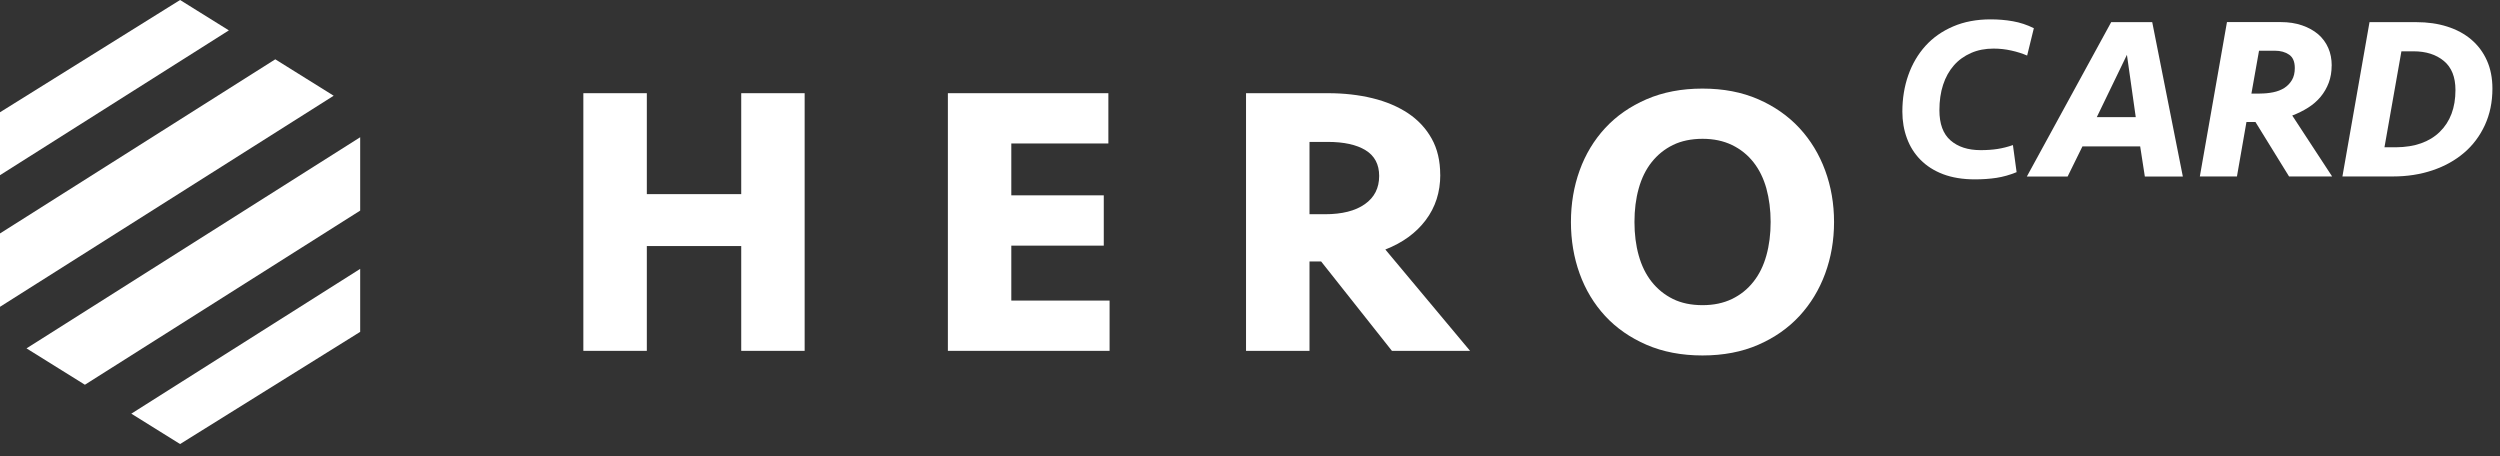 <svg width="126" height="23" viewBox="0 0 126 23" fill="none" xmlns="http://www.w3.org/2000/svg">
<rect x="0" y="0" width="126" height="23" fill="#333333" stroke="none"/>
<path d="M6.618 20.849L9.076 22.38L18.153 16.726V13.551L6.618 20.849Z" fill="white"/>
<path d="M13.874 2.989L0 11.766V15.463L16.817 4.825L13.874 2.989Z" fill="white"/>
<path d="M18.153 6.917L1.336 17.558L4.279 19.391L18.153 10.614V6.917Z" fill="white"/>
<path d="M9.076 0L0 5.658V8.829L11.535 1.531L9.076 0Z" fill="white"/>
<path d="M37.358 17.683V12.401H32.6V17.683H29.401V4.697H32.6V9.784H37.358V4.697H40.554V17.683H37.358Z" fill="white"/>
<path d="M47.77 4.697H55.862V7.231H50.97V9.845H55.63V12.38H50.97V15.149H55.923V17.683H47.773V4.697H47.77Z" fill="white"/>
<path d="M72.59 8.811C72.59 9.683 72.346 10.443 71.858 11.092C71.37 11.742 70.69 12.236 69.821 12.575L74.091 17.683H70.153L66.585 13.178H65.999V17.683H62.8V4.697H66.933C67.738 4.697 68.485 4.782 69.174 4.95C69.864 5.118 70.461 5.374 70.968 5.709C71.474 6.048 71.87 6.472 72.157 6.987C72.444 7.5 72.587 8.11 72.587 8.811H72.59ZM69.51 8.869C69.51 8.283 69.281 7.853 68.827 7.573C68.372 7.292 67.735 7.152 66.914 7.152H65.999V10.797H66.78C67.637 10.797 68.308 10.629 68.787 10.29C69.269 9.952 69.51 9.479 69.51 8.866V8.869Z" fill="white"/>
<path d="M92.436 11.19C92.436 12.114 92.286 12.98 91.987 13.792C91.689 14.603 91.255 15.316 90.691 15.927C90.127 16.536 89.435 17.021 88.614 17.378C87.794 17.735 86.858 17.915 85.805 17.915C84.753 17.915 83.814 17.735 82.987 17.378C82.161 17.021 81.465 16.536 80.901 15.927C80.337 15.316 79.907 14.603 79.614 13.792C79.321 12.98 79.175 12.111 79.175 11.19C79.175 10.269 79.321 9.4 79.614 8.588C79.907 7.777 80.337 7.064 80.901 6.454C81.465 5.844 82.161 5.359 82.987 5.002C83.814 4.645 84.75 4.465 85.805 4.465C86.861 4.465 87.794 4.645 88.614 5.002C89.432 5.359 90.124 5.844 90.691 6.454C91.255 7.064 91.689 7.777 91.987 8.588C92.286 9.4 92.436 10.269 92.436 11.19ZM85.808 15.38C86.367 15.38 86.861 15.277 87.291 15.069C87.721 14.862 88.081 14.572 88.373 14.2C88.666 13.831 88.883 13.389 89.026 12.873C89.169 12.361 89.24 11.797 89.24 11.187C89.24 10.577 89.166 10.013 89.026 9.5C88.883 8.988 88.666 8.546 88.373 8.174C88.081 7.805 87.721 7.515 87.291 7.308C86.861 7.1 86.367 6.996 85.808 6.996C85.25 6.996 84.738 7.1 84.317 7.308C83.893 7.515 83.536 7.805 83.243 8.174C82.951 8.543 82.734 8.985 82.591 9.5C82.447 10.013 82.377 10.577 82.377 11.187C82.377 11.797 82.447 12.361 82.591 12.873C82.734 13.389 82.951 13.828 83.243 14.2C83.536 14.569 83.893 14.859 84.317 15.069C84.741 15.277 85.238 15.38 85.808 15.38Z" fill="white"/>
<path d="M100.32 0.976C100.71 0.976 101.085 1.006 101.448 1.071C101.811 1.135 102.162 1.25 102.506 1.421L102.168 2.8C101.933 2.699 101.671 2.614 101.381 2.55C101.088 2.483 100.786 2.449 100.475 2.449C100.054 2.449 99.676 2.522 99.338 2.672C98.999 2.821 98.709 3.029 98.475 3.297C98.24 3.565 98.057 3.892 97.932 4.273C97.807 4.654 97.746 5.084 97.746 5.557C97.746 6.243 97.932 6.749 98.307 7.076C98.682 7.402 99.185 7.567 99.826 7.567C100.131 7.567 100.411 7.548 100.667 7.509C100.924 7.469 101.186 7.405 101.451 7.311L101.637 8.677C101.296 8.817 100.957 8.912 100.622 8.964C100.286 9.015 99.923 9.04 99.536 9.04C98.92 9.04 98.386 8.951 97.928 8.778C97.474 8.604 97.093 8.36 96.791 8.052C96.486 7.744 96.26 7.381 96.108 6.966C95.955 6.551 95.879 6.103 95.879 5.627C95.879 4.965 95.98 4.352 96.178 3.788C96.376 3.224 96.666 2.733 97.041 2.315C97.419 1.897 97.883 1.571 98.438 1.333C98.99 1.095 99.621 0.976 100.332 0.976H100.32Z" fill="white"/>
<path d="M107.865 7.378H104.955L104.208 8.897H102.153L106.404 1.116H108.472L110.015 8.897H108.1L107.865 7.378ZM105.681 5.905H107.642L107.197 2.763L105.678 5.905H105.681Z" fill="white"/>
<path d="M117.515 3.312C117.515 3.623 117.466 3.91 117.369 4.169C117.271 4.431 117.134 4.666 116.96 4.877C116.786 5.087 116.576 5.27 116.329 5.426C116.082 5.581 115.816 5.715 115.529 5.822L117.539 8.893H115.368L113.675 6.149H113.221L112.742 8.893H110.872L112.239 1.113H114.95C115.346 1.113 115.706 1.168 116.024 1.278C116.344 1.388 116.612 1.537 116.835 1.726C117.057 1.918 117.225 2.147 117.344 2.416C117.463 2.684 117.518 2.983 117.518 3.309L117.515 3.312ZM113.895 4.715C114.13 4.715 114.352 4.694 114.566 4.651C114.779 4.608 114.968 4.535 115.127 4.435C115.285 4.334 115.414 4.2 115.511 4.038C115.609 3.876 115.658 3.672 115.658 3.431C115.658 3.111 115.563 2.885 115.371 2.754C115.179 2.623 114.941 2.556 114.651 2.556H113.855L113.471 4.718H113.892L113.895 4.715Z" fill="white"/>
<path d="M119.43 1.116H121.779C122.346 1.116 122.867 1.189 123.337 1.339C123.807 1.488 124.212 1.705 124.551 1.992C124.889 2.281 125.152 2.629 125.338 3.044C125.524 3.456 125.618 3.931 125.618 4.468C125.618 5.145 125.49 5.758 125.237 6.307C124.984 6.856 124.633 7.323 124.185 7.704C123.737 8.085 123.206 8.381 122.596 8.585C121.986 8.79 121.324 8.893 120.617 8.893H118.058L119.424 1.113L119.43 1.116ZM120.763 7.423C121.705 7.414 122.44 7.158 122.965 6.646C123.49 6.133 123.755 5.432 123.755 4.538C123.755 3.883 123.56 3.395 123.169 3.071C122.779 2.748 122.27 2.586 121.638 2.586H121.031L120.177 7.423H120.763Z" fill="white"/>
</svg>
